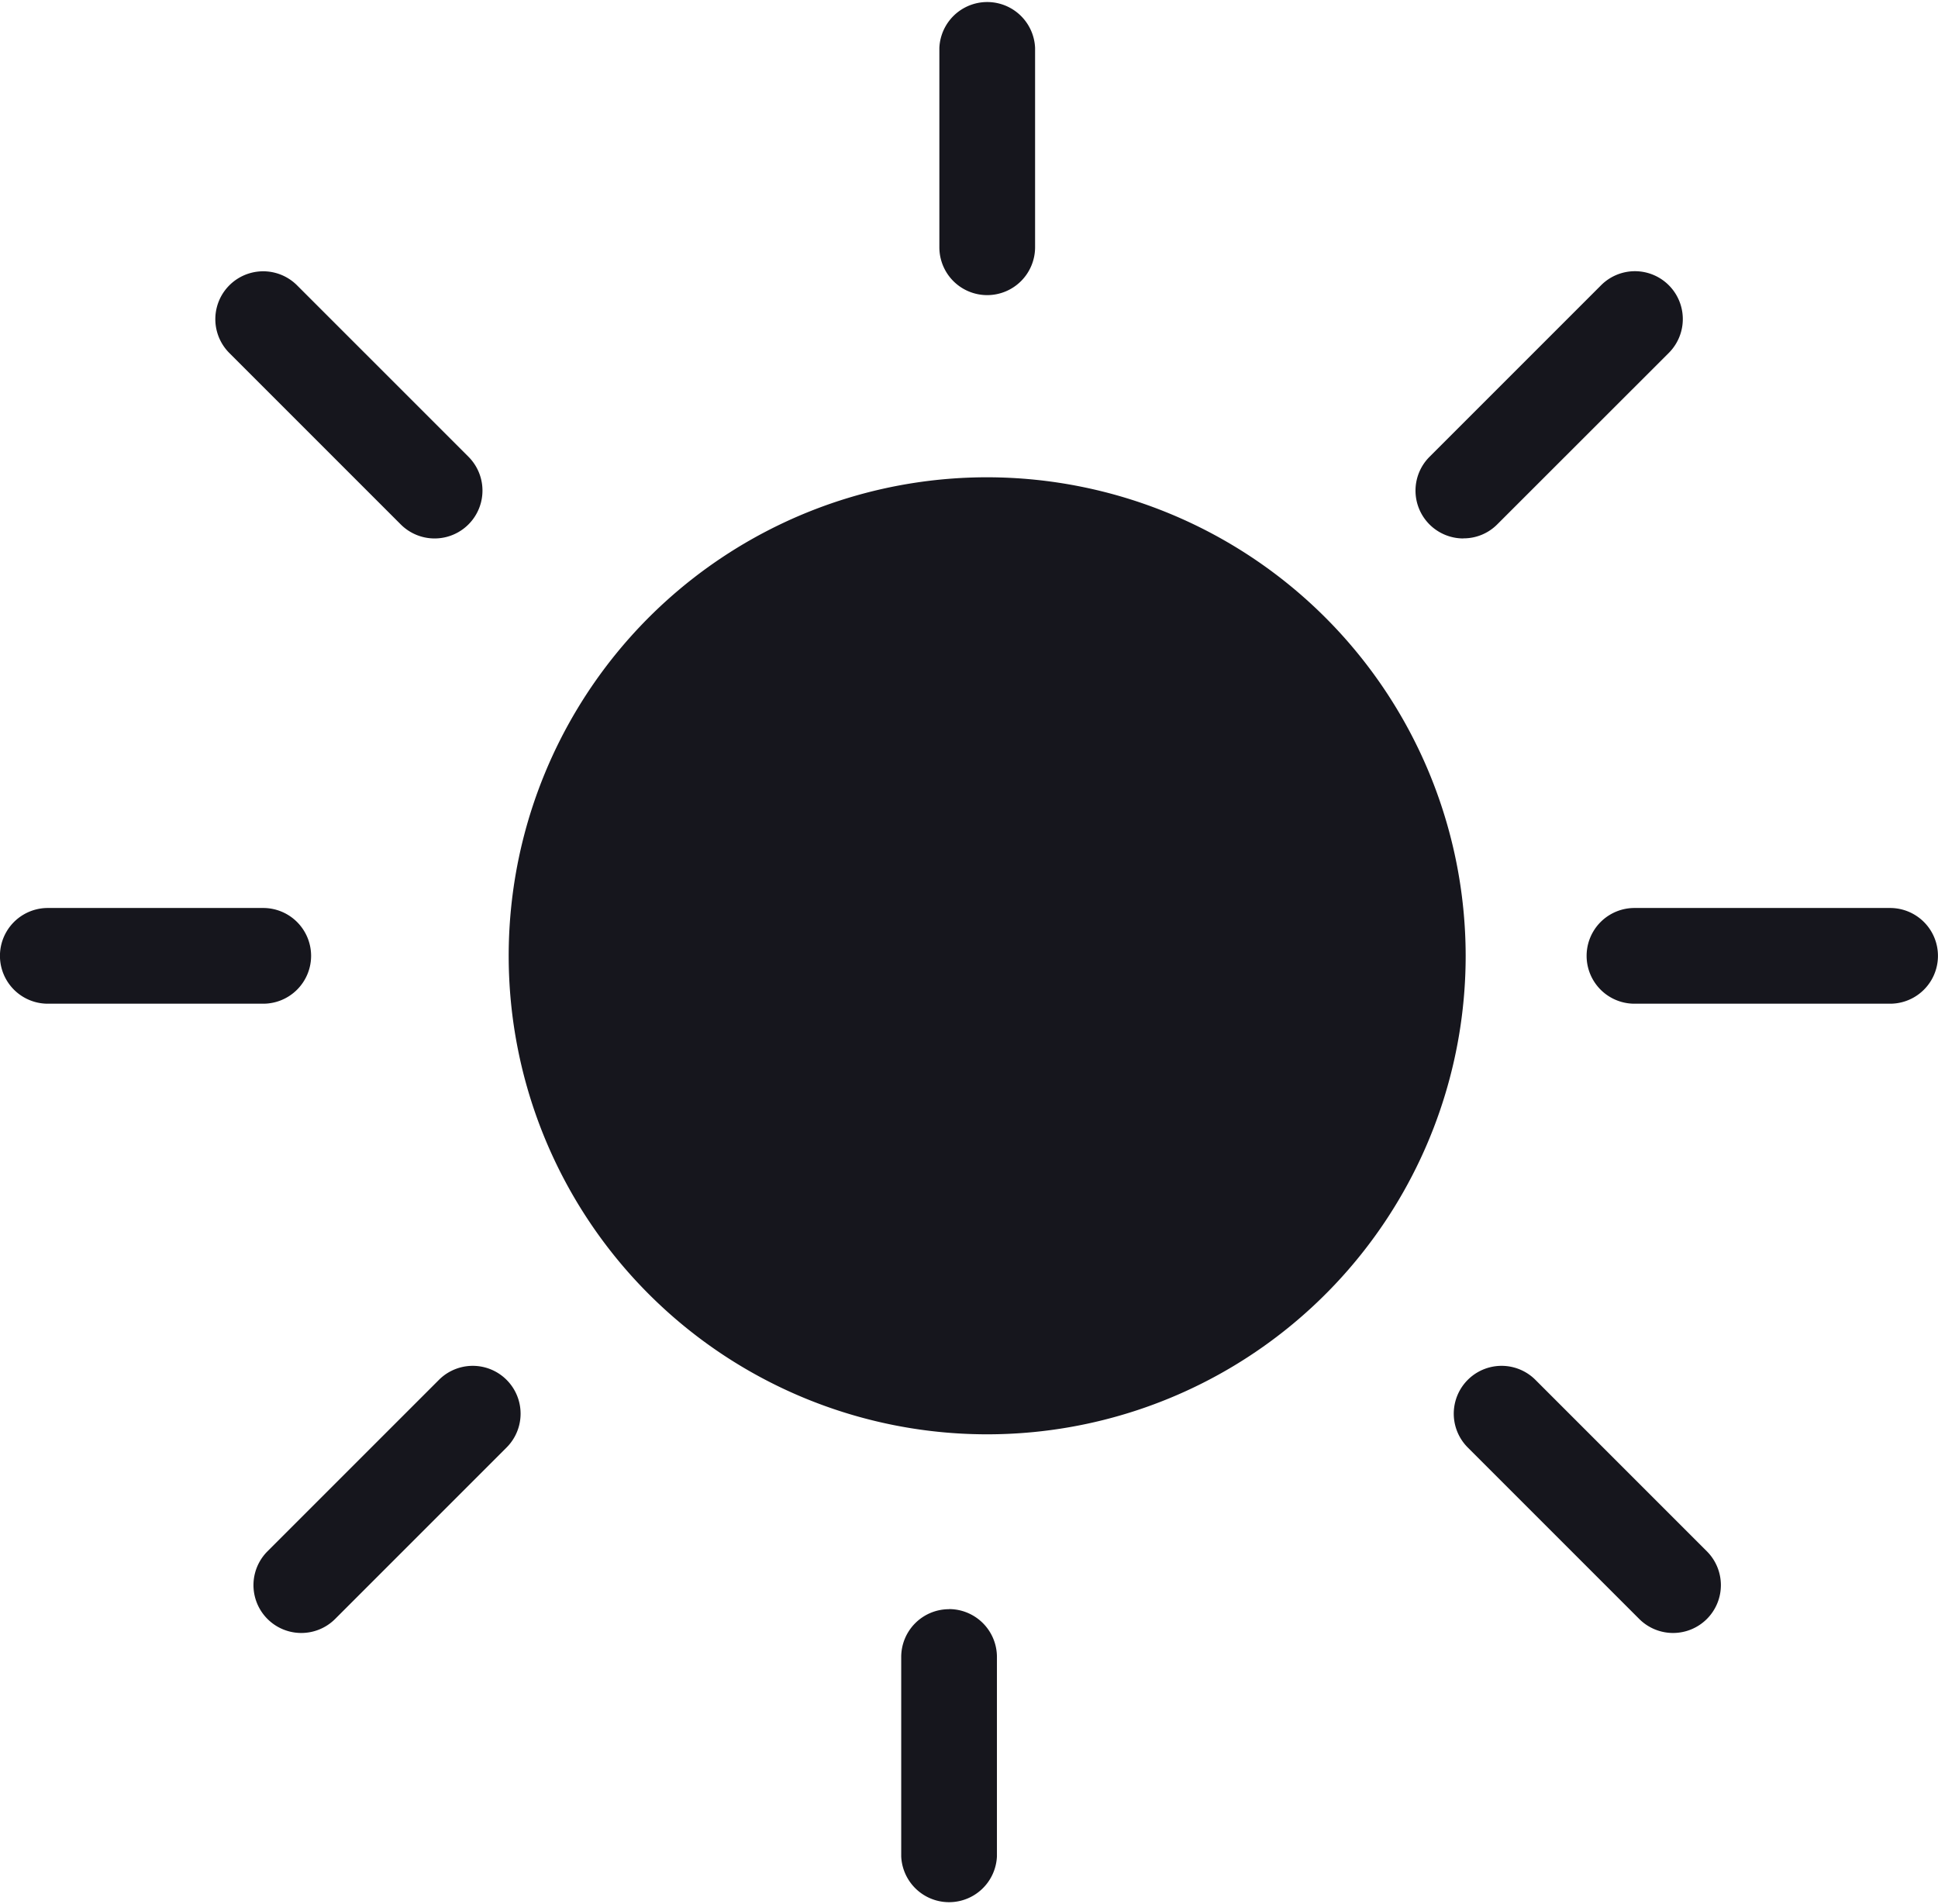 <svg xmlns="http://www.w3.org/2000/svg" width="20.47" height="20.113" viewBox="0 0 20.47 20.113" fill="#16161d">
  <g id="sun-shape-svgrepo-com" transform="translate(0 -2.552)">
    <path id="Tracé_2" data-name="Tracé 2" d="M15.481,12.647a5.054,5.054,0,1,1-5.053-5.054A5.059,5.059,0,0,1,15.481,12.647ZM10.428,5.669a.506.506,0,0,0,.505-.505V3.057a.506.506,0,0,0-1.011,0V5.164A.505.505,0,0,0,10.428,5.669Zm5.03,2.569a.5.5,0,0,0,.357-.148l1.811-1.81a.505.505,0,0,0-.714-.716L15.1,7.376a.505.505,0,0,0,.357.863ZM4.233,8.091a.505.505,0,0,0,.715-.715L3.137,5.565a.505.505,0,0,0-.714.716Zm5.791,11.457a.505.505,0,0,0-.505.505v2.106a.506.506,0,0,0,1.011,0V20.053A.506.506,0,0,0,10.024,19.547ZM4.636,17.126,2.825,18.937a.505.505,0,1,0,.715.714l1.811-1.811a.505.505,0,0,0-.715-.714Zm11.582,0a.505.505,0,1,0-.715.714l1.811,1.811a.505.505,0,1,0,.715-.714ZM3.286,12.647a.506.506,0,0,0-.506-.505H.505a.505.505,0,0,0,0,1.011H2.78A.506.506,0,0,0,3.286,12.647Zm16.678-.505h-2.7a.505.505,0,0,0,0,1.011h2.7a.505.505,0,1,0,0-1.011Z" transform="translate(0)"/>
  </g>
</svg>
